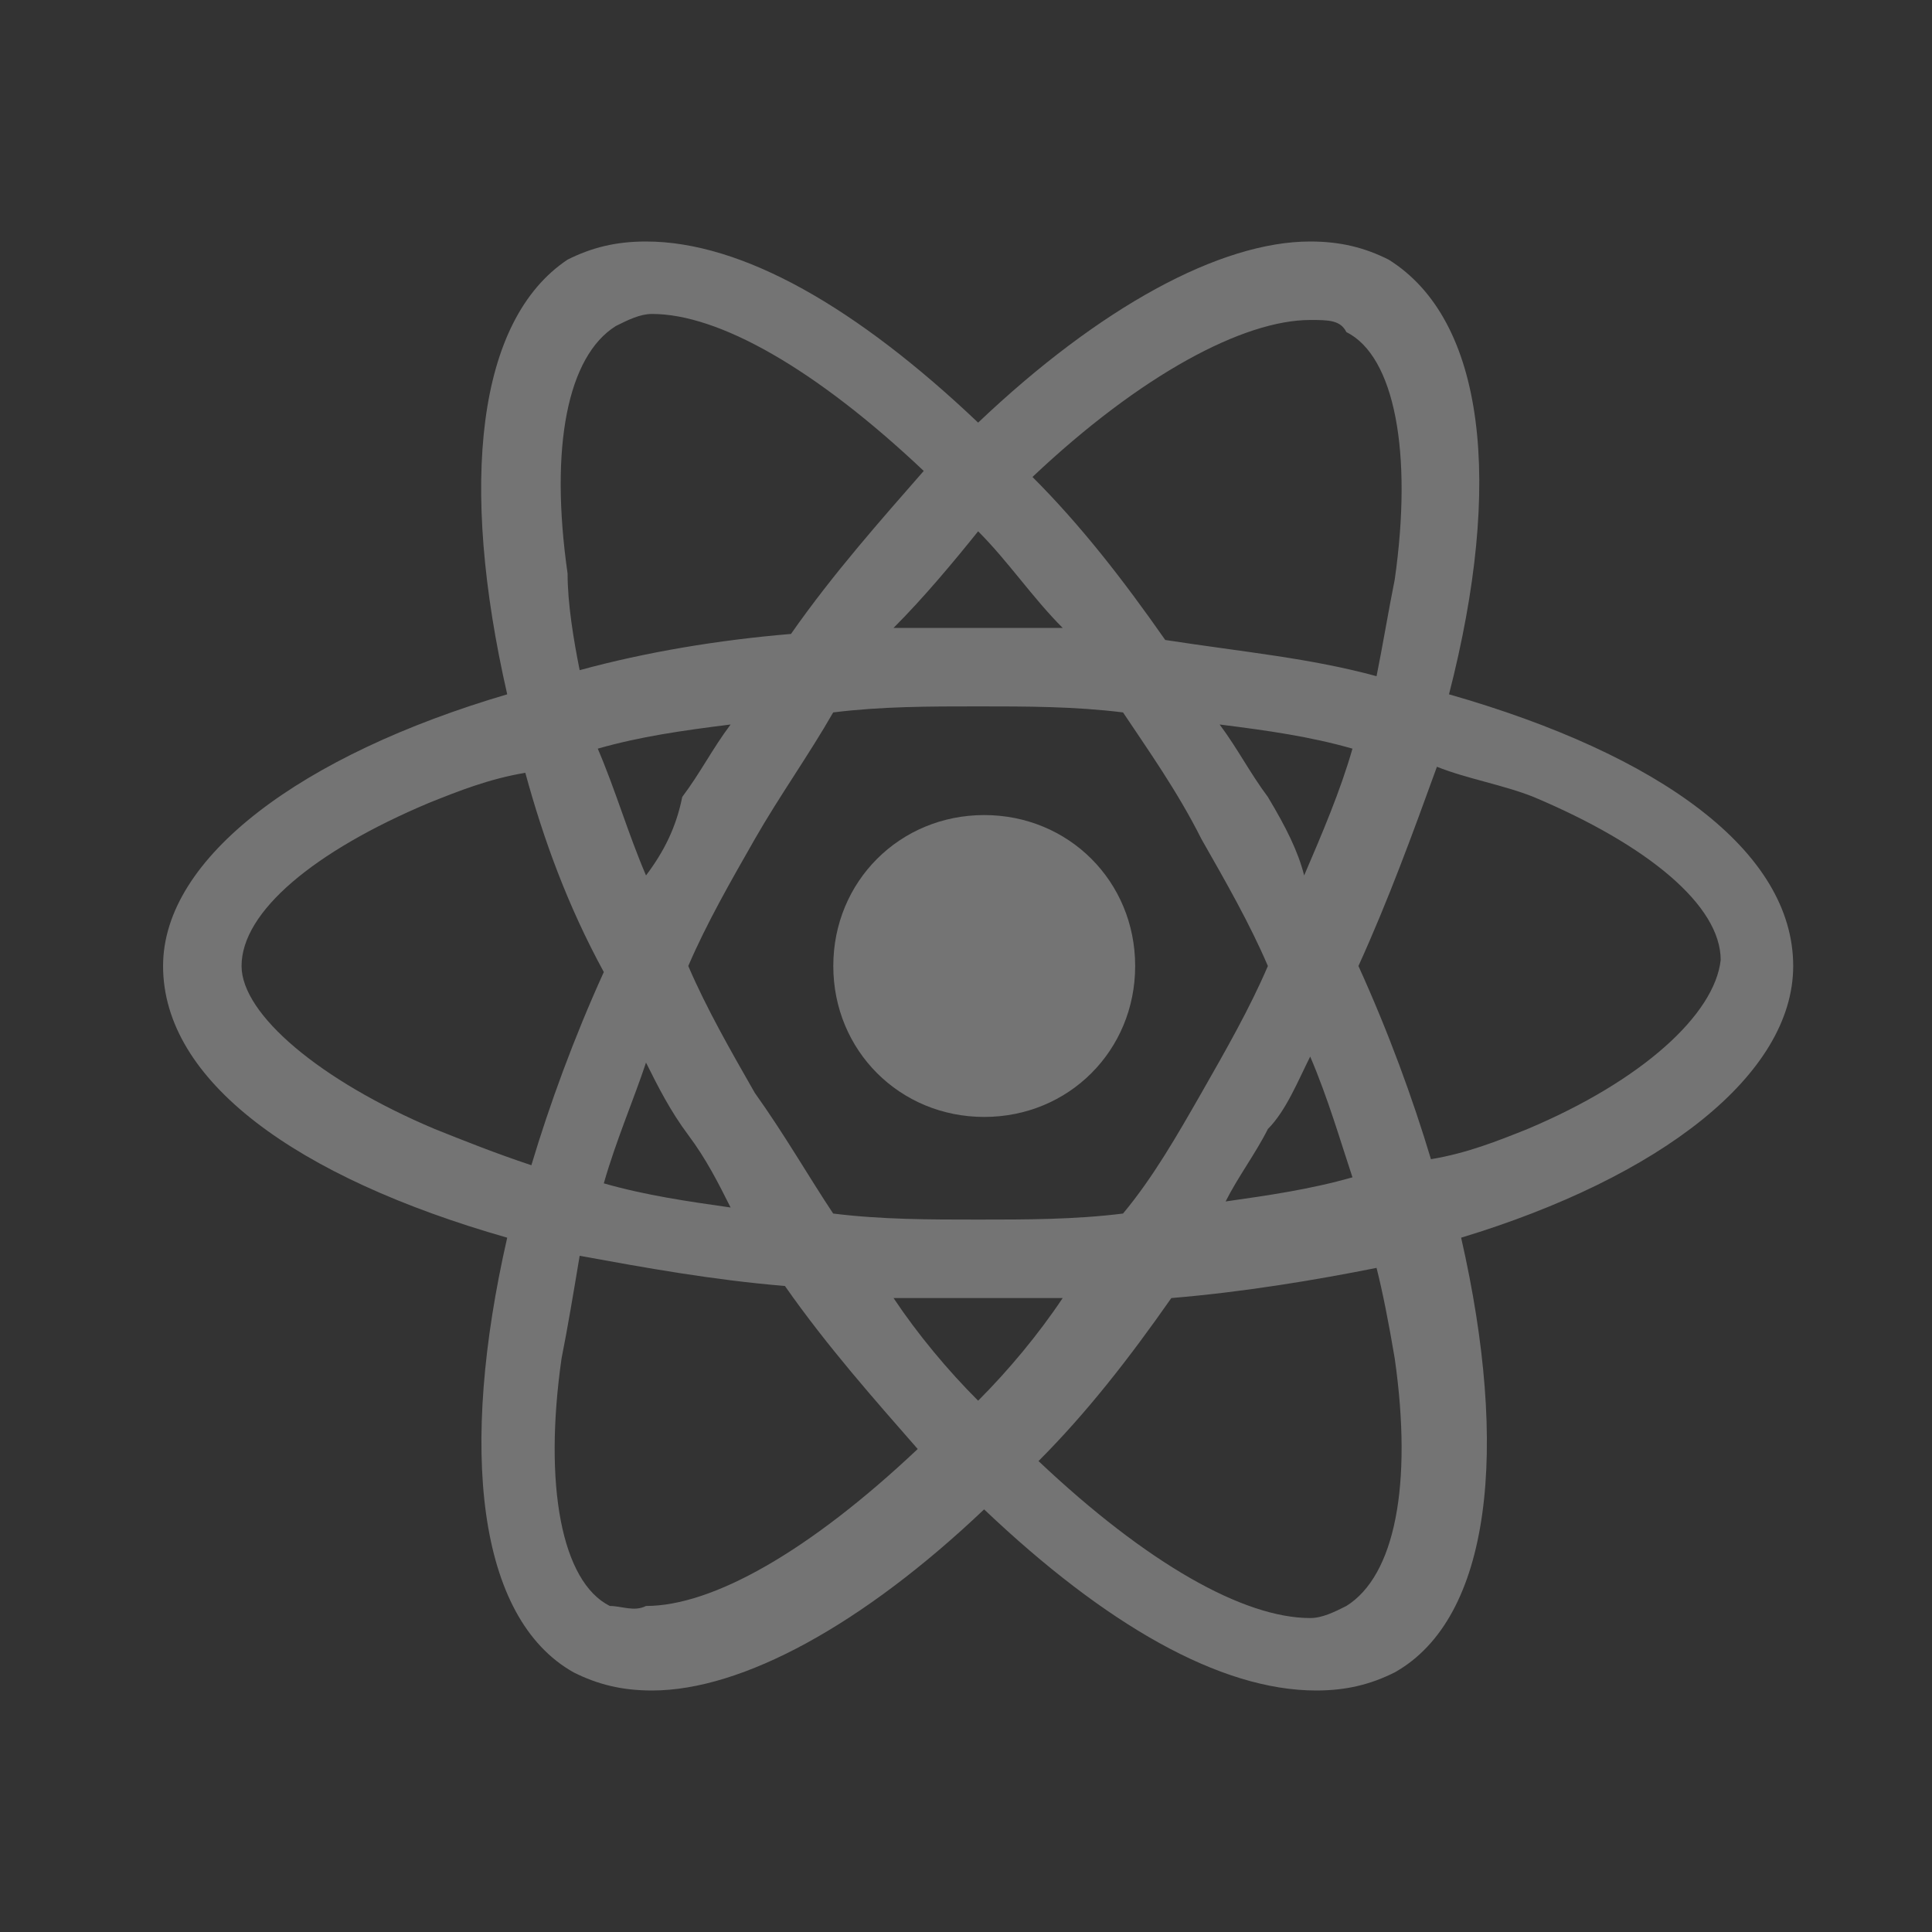 <svg width="32" height="32" viewBox="0 0 32 32" fill="none" xmlns="http://www.w3.org/2000/svg">
<rect x="0" y="0" width="32" height="32" fill="#333333" stroke="none"/>
<path d="M29.701 16C29.701 14.1 27.5 12.5 24 11.5C24.901 8 24.601 5.3 23 4.3C22.601 4.1 22.201 4 21.701 4C20.201 4 18.201 5.1 16.201 7C14.2 5.1 12.3 4 10.7 4C10.2 4 9.801 4.1 9.401 4.3C7.901 5.3 7.601 8 8.401 11.5C5.001 12.5 2.701 14.2 2.701 16C2.701 17.9 4.901 19.5 8.401 20.5C7.601 24 7.901 26.8 9.501 27.7C9.901 27.9 10.3 28 10.8 28C12.3 28 14.3 26.9 16.3 25C18.3 26.9 20.201 28 21.8 28C22.3 28 22.701 27.9 23.101 27.7C24.701 26.8 25 24 24.201 20.5C27.5 19.5 29.701 17.8 29.701 16ZM21.701 5.3C22 5.3 22.201 5.3 22.3 5.5C23.101 5.9 23.401 7.5 23.101 9.6C23 10.1 22.901 10.7 22.8 11.2C21.701 10.9 20.601 10.8 19.3 10.6C18.601 9.6 17.901 8.7 17.101 7.9C18.901 6.2 20.601 5.3 21.701 5.3ZM19.901 18.1C19.5 18.8 19.101 19.5 18.601 20.1C17.8 20.2 17 20.2 16.201 20.2C15.4 20.2 14.601 20.2 13.8 20.1C13.4 19.5 13.001 18.8 12.501 18.1C12.101 17.4 11.7 16.7 11.4 16C11.7 15.3 12.101 14.6 12.501 13.9C12.9 13.2 13.4 12.5 13.8 11.8C14.601 11.7 15.4 11.7 16.201 11.7C17 11.7 17.8 11.7 18.601 11.8C19 12.4 19.5 13.1 19.901 13.9C20.3 14.6 20.701 15.3 21 16C20.701 16.7 20.3 17.4 19.901 18.1ZM21.701 17.5C22 18.2 22.201 18.9 22.401 19.5C21.701 19.7 21 19.8 20.3 19.9C20.5 19.5 20.8 19.1 21 18.7C21.3 18.4 21.5 17.9 21.701 17.5ZM16.201 23.2C15.7 22.7 15.2 22.1 14.8 21.5C15.3 21.5 15.8 21.5 16.201 21.5C16.701 21.5 17.201 21.5 17.601 21.5C17.201 22.1 16.701 22.7 16.201 23.2ZM12.101 20C11.4 19.9 10.7 19.8 10.001 19.6C10.2 18.9 10.501 18.2 10.7 17.6C10.9 18 11.101 18.4 11.4 18.8C11.7 19.2 11.9 19.6 12.101 20ZM10.7 14.5C10.4 13.8 10.2 13.1 9.901 12.4C10.601 12.2 11.3 12.1 12.101 12C11.8 12.4 11.601 12.8 11.3 13.2C11.2 13.7 11.001 14.1 10.7 14.5ZM16.201 8.8C16.701 9.3 17.101 9.9 17.601 10.4C17.101 10.4 16.701 10.4 16.201 10.4C15.7 10.4 15.3 10.4 14.8 10.4C15.3 9.9 15.8 9.3 16.201 8.8ZM21 13.2C20.701 12.8 20.5 12.4 20.201 12C21 12.1 21.701 12.2 22.401 12.4C22.201 13.1 21.901 13.8 21.601 14.5C21.5 14.1 21.3 13.7 21 13.2ZM9.401 9.5C9.101 7.4 9.401 5.9 10.2 5.4C10.4 5.3 10.601 5.2 10.8 5.2C11.9 5.2 13.501 6.1 15.3 7.8C14.601 8.6 13.8 9.5 13.101 10.5C11.9 10.6 10.7 10.8 9.601 11.1C9.501 10.6 9.401 10 9.401 9.5ZM7.201 18.7C5.301 17.9 4.001 16.8 4.001 16C4.001 15.1 5.201 14.1 7.101 13.3C7.601 13.1 8.101 12.9 8.701 12.8C9.001 13.9 9.401 15 10.001 16.1C9.501 17.2 9.101 18.3 8.801 19.3C8.201 19.1 7.701 18.9 7.201 18.7ZM10.101 26.6C9.301 26.2 9.001 24.6 9.301 22.5C9.401 22 9.501 21.4 9.601 20.8C10.7 21 11.8 21.2 13.001 21.3C13.7 22.3 14.501 23.2 15.2 24C13.4 25.7 11.8 26.6 10.7 26.6C10.501 26.7 10.3 26.6 10.101 26.6ZM23.101 22.5C23.401 24.6 23.101 26.1 22.3 26.6C22.101 26.7 21.901 26.8 21.701 26.8C20.601 26.8 19 25.9 17.201 24.2C18 23.4 18.701 22.5 19.401 21.5C20.601 21.4 21.8 21.2 22.8 21C22.901 21.4 23 21.9 23.101 22.5ZM25.3 18.7C24.8 18.9 24.3 19.1 23.701 19.2C23.401 18.2 23 17.1 22.5 16C23 14.9 23.401 13.8 23.8 12.7C24.3 12.9 24.901 13 25.401 13.2C27.3 14 28.5 15 28.5 15.9C28.401 16.8 27.201 17.9 25.3 18.7Z" fill="white" fill-opacity="0.32"/>
<path d="M16.302 18.5C17.702 18.5 18.802 17.4 18.802 16C18.802 14.6 17.702 13.5 16.302 13.5C14.902 13.5 13.802 14.6 13.802 16C13.802 17.4 14.902 18.5 16.302 18.5Z" fill="white" fill-opacity="0.32"/>
</svg>
